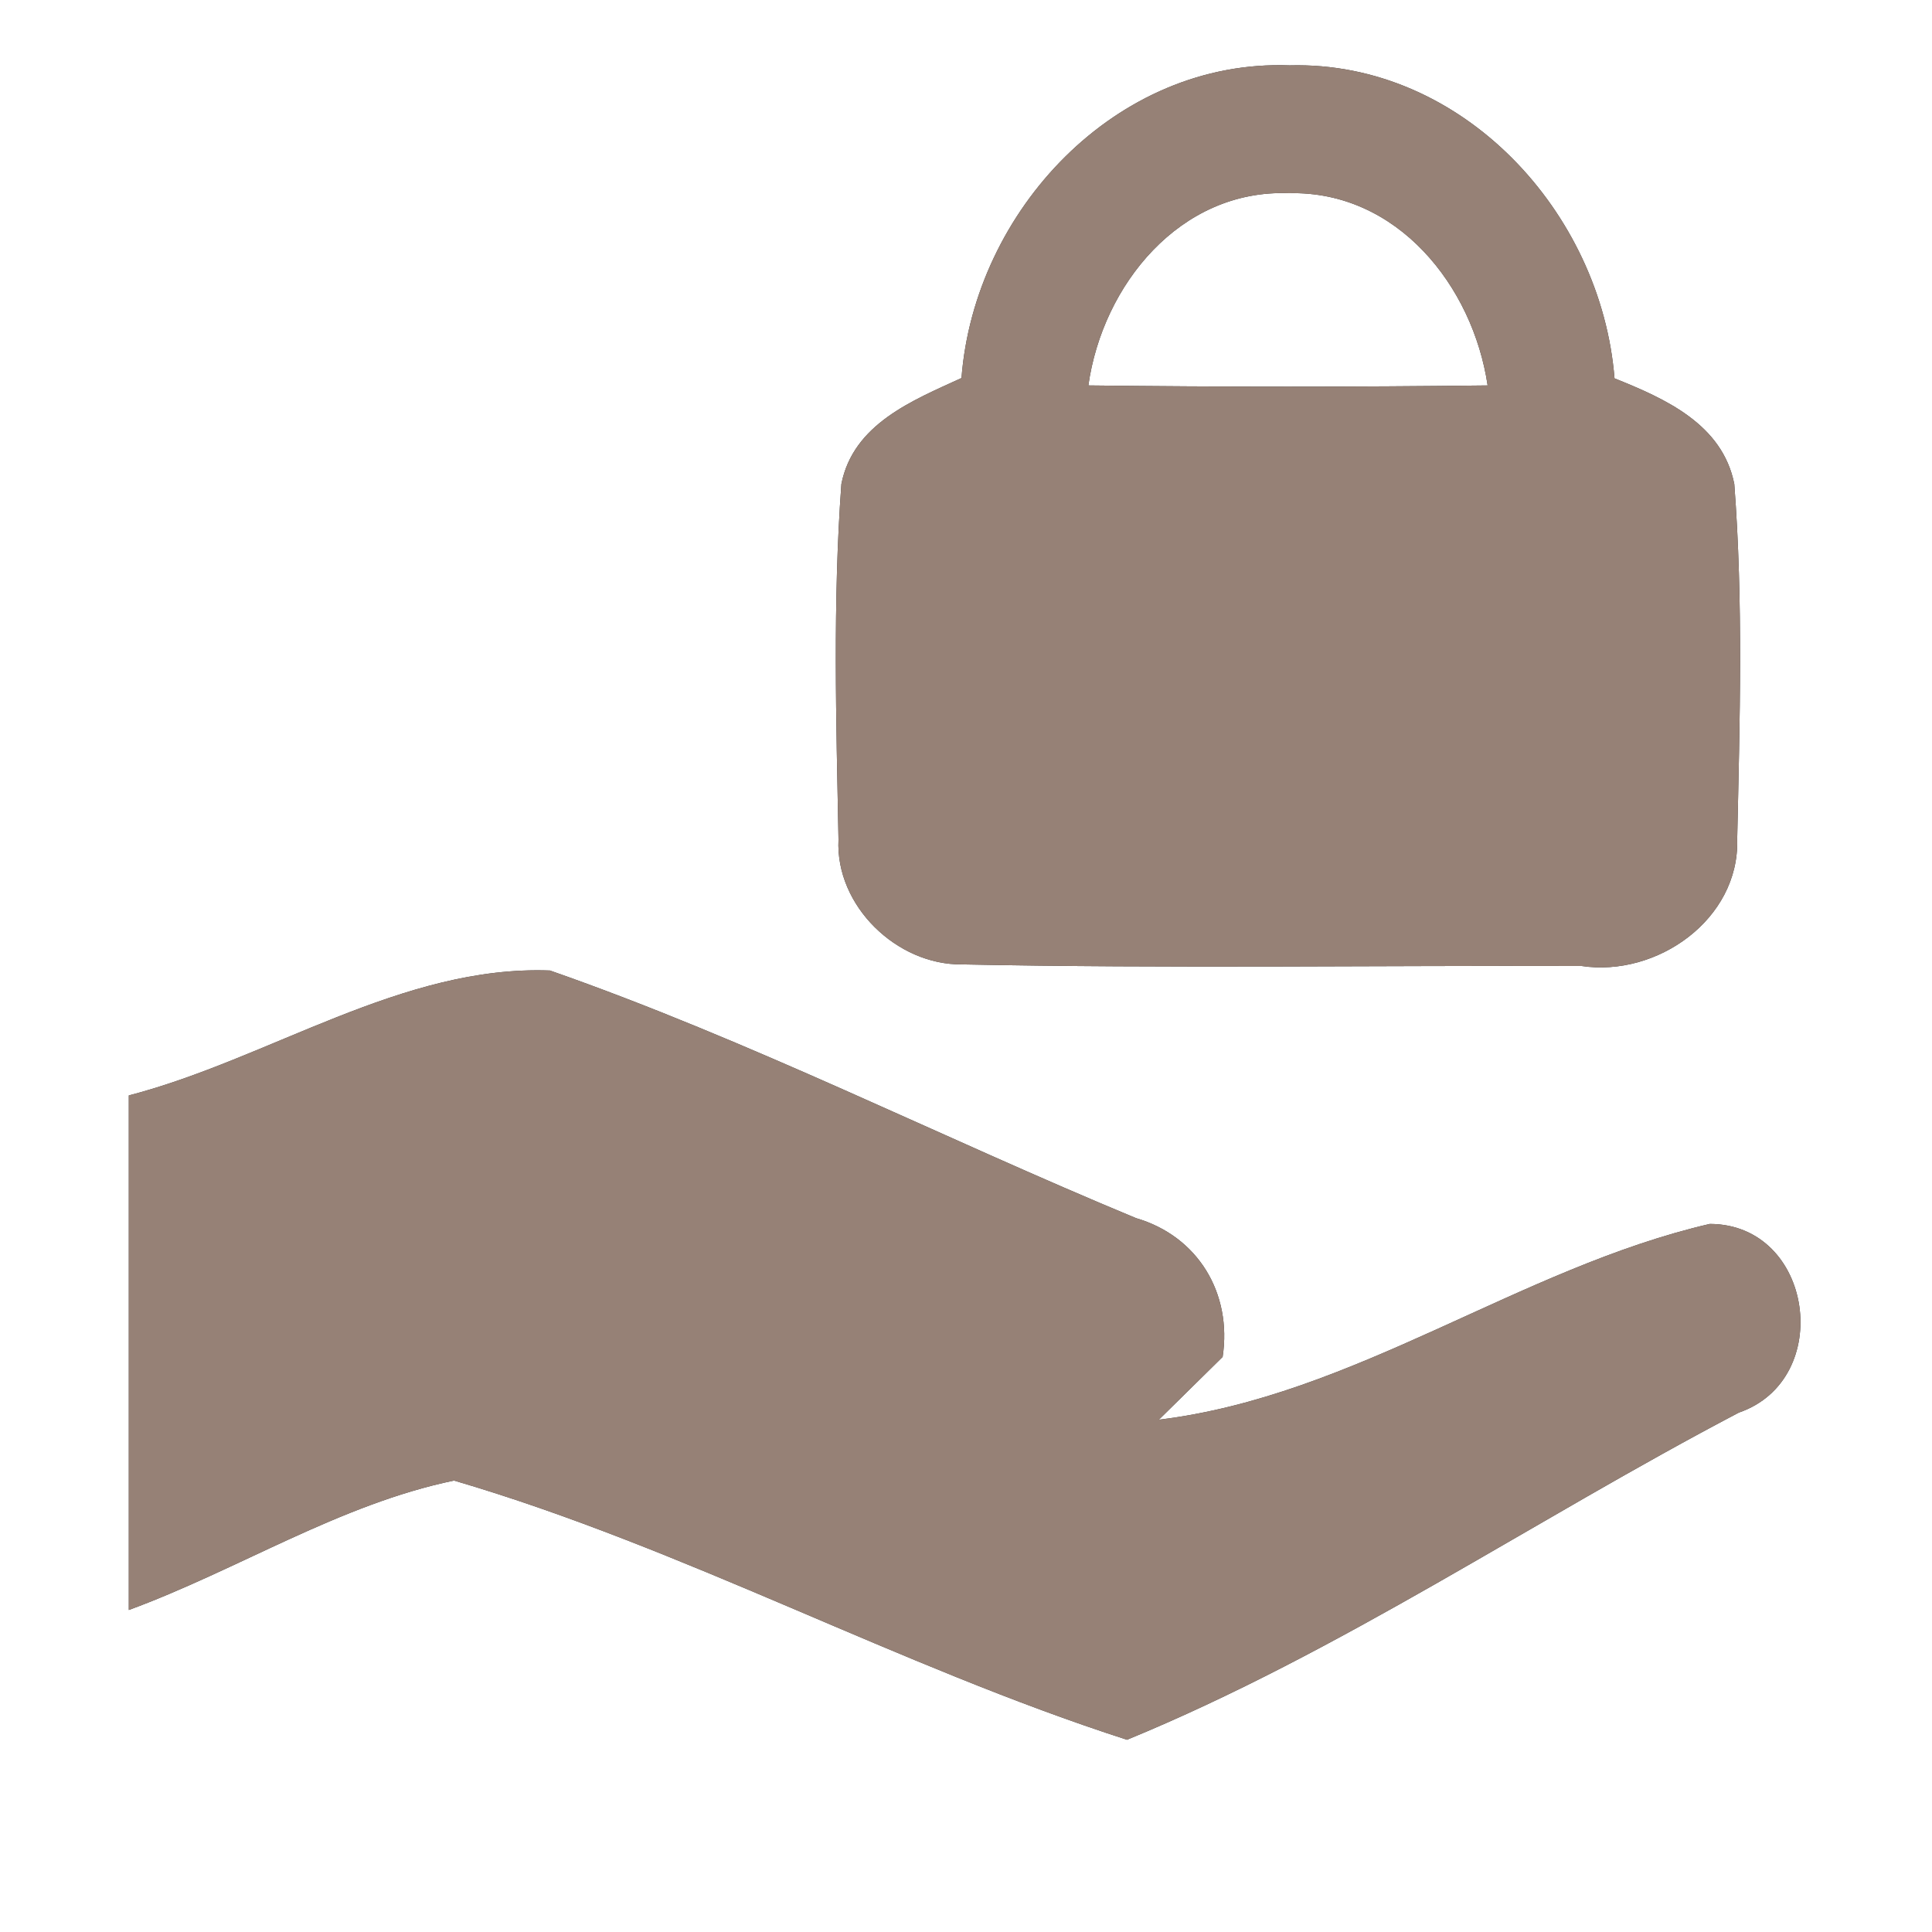 <?xml version="1.0" encoding="UTF-8" ?>
<!DOCTYPE svg PUBLIC "-//W3C//DTD SVG 1.1//EN" "http://www.w3.org/Graphics/SVG/1.1/DTD/svg11.dtd">
<svg width="60pt" height="60pt" viewBox="0 0 60 60" version="1.1" xmlns="http://www.w3.org/2000/svg">
<rect x="0" y="0" width="60" height="60" fill="#333333" stroke="none"/>
<g id="#ffffffff">
<path fill="#ffffff" opacity="1.00" d=" M 0.00 0.00 L 60.00 0.00 L 60.00 60.00 L 0.00 60.00 L 0.00 0.00 M 29.86 11.74 C 28.33 12.44 26.50 13.17 26.13 15.03 C 25.86 18.70 25.97 22.40 26.04 26.07 C 25.94 28.13 27.85 29.97 29.87 29.95 C 36.29 30.08 42.71 29.98 49.12 30.00 C 51.46 30.35 54.02 28.55 53.95 26.07 C 54.03 22.39 54.14 18.70 53.86 15.03 C 53.49 13.17 51.71 12.38 50.14 11.75 C 49.73 6.59 45.41 1.89 40.05 2.03 C 34.66 1.83 30.26 6.55 29.86 11.74 M 4.00 34.02 C 4.00 39.35 4.00 44.67 4.00 50.00 C 7.40 48.75 10.54 46.72 14.10 45.98 C 21.26 48.08 27.89 51.74 35.00 54.03 C 41.62 51.31 47.65 47.20 54.00 43.87 C 56.99 42.84 56.32 38.02 53.10 38.01 C 47.19 39.38 42.07 43.35 35.99 44.09 C 36.49 43.60 37.48 42.62 37.97 42.14 C 38.27 40.16 37.20 38.39 35.28 37.83 C 29.20 35.31 23.29 32.31 17.08 30.14 C 12.48 29.97 8.38 32.88 4.00 34.02 Z" />
<path fill="#ffffff" opacity="1.00" d=" M 33.80 11.97 C 34.24 8.85 36.65 5.87 40.03 6.00 C 43.39 5.92 45.74 8.88 46.20 11.97 C 42.07 12.02 37.93 12.02 33.80 11.97 Z" />
</g>
<g id="#000000ff">
<path fill="#968176" opacity="1.00" d=" M 29.86 11.74 C 30.26 6.55 34.66 1.83 40.05 2.03 C 45.41 1.89 49.73 6.59 50.14 11.75 C 51.71 12.38 53.49 13.17 53.86 15.03 C 54.14 18.70 54.03 22.39 53.95 26.07 C 54.02 28.55 51.46 30.35 49.12 30.00 C 42.71 29.98 36.29 30.08 29.87 29.95 C 27.85 29.97 25.94 28.13 26.04 26.07 C 25.97 22.40 25.86 18.70 26.13 15.03 C 26.50 13.17 28.33 12.44 29.86 11.74 M 33.80 11.97 C 37.93 12.02 42.07 12.02 46.20 11.97 C 45.74 8.88 43.39 5.92 40.03 6.00 C 36.65 5.87 34.24 8.85 33.80 11.97 Z" />
<path fill="#968176" opacity="1.00" d=" M 4.00 34.02 C 8.38 32.88 12.48 29.97 17.08 30.14 C 23.29 32.31 29.20 35.31 35.28 37.83 C 37.20 38.39 38.27 40.16 37.97 42.14 C 37.48 42.62 36.49 43.60 35.99 44.09 C 42.07 43.35 47.19 39.38 53.10 38.01 C 56.32 38.02 56.99 42.84 54.00 43.87 C 47.65 47.20 41.62 51.31 35.00 54.03 C 27.89 51.74 21.26 48.08 14.10 45.98 C 10.54 46.72 7.40 48.75 4.00 50.00 C 4.00 44.67 4.00 39.35 4.00 34.02 Z" />
</g>
</svg>
